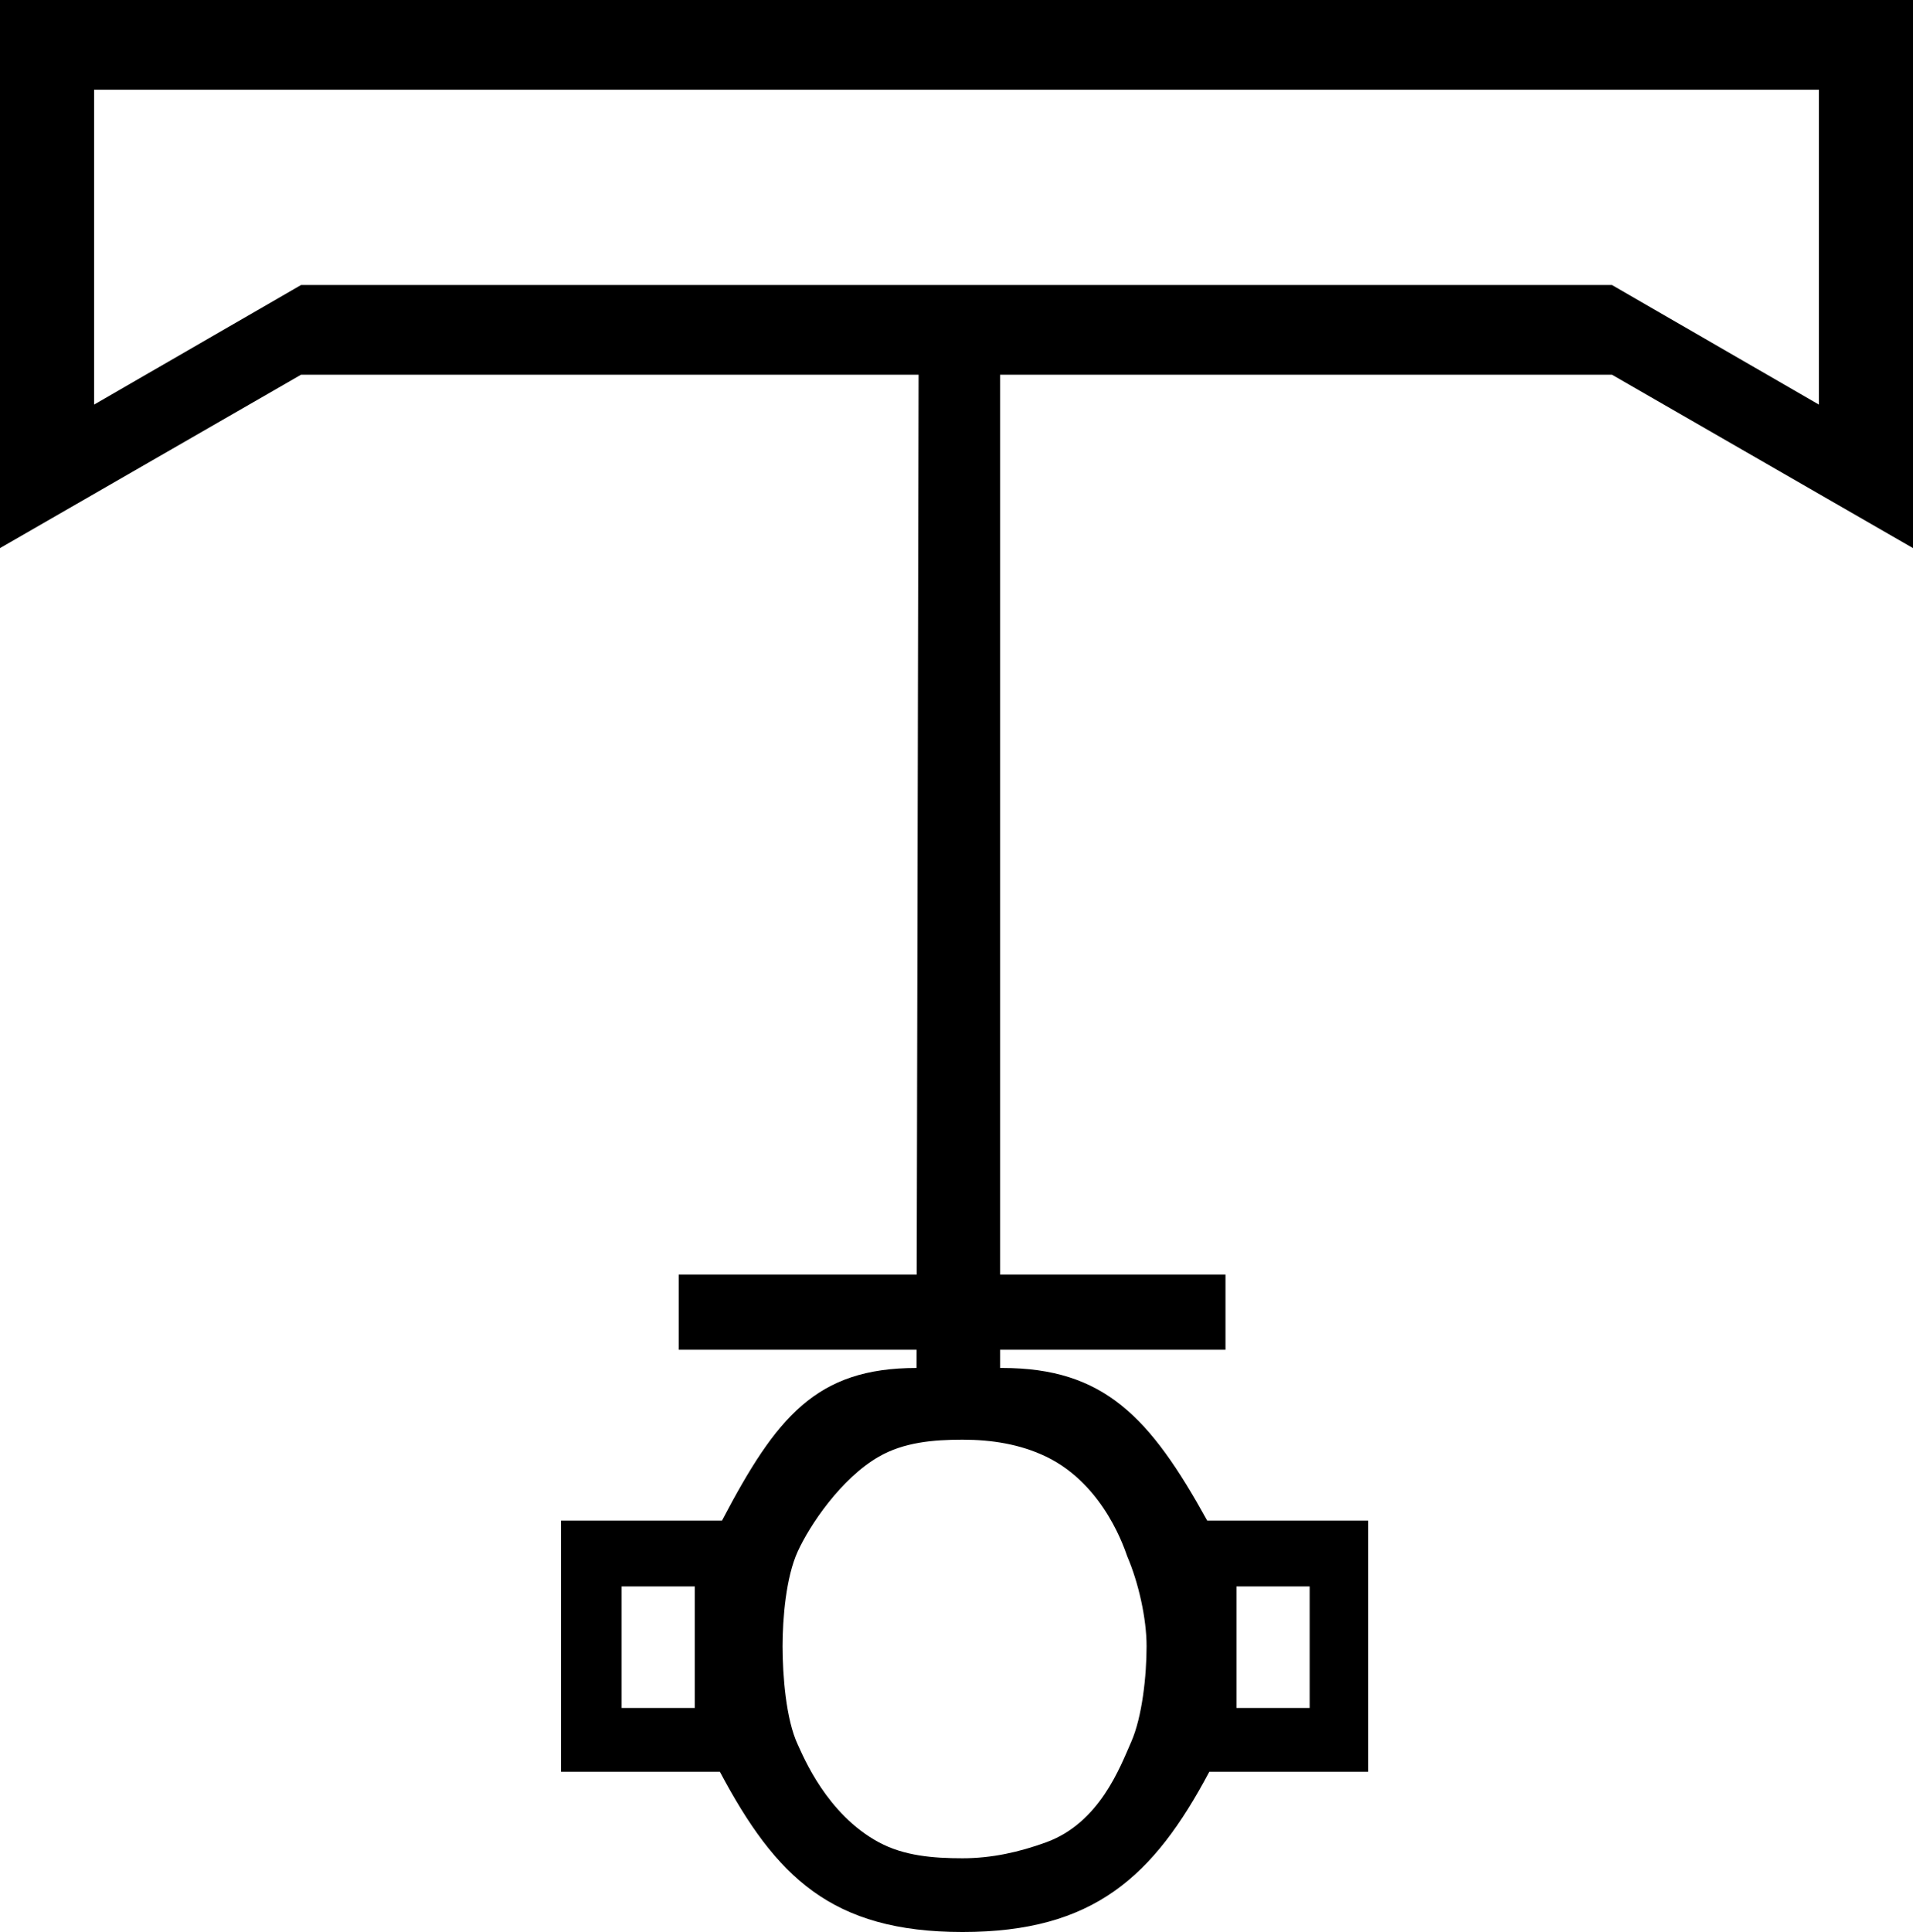 <?xml version="1.0" encoding="UTF-8" standalone="no"?>
<svg
   width="1783.459"
   height="1800.584"
   id="svg2"
   version="1.0"
   xmlns="http://www.w3.org/2000/svg"
   xmlns:svg="http://www.w3.org/2000/svg"
   xmlns:rdf="http://www.w3.org/1999/02/22-rdf-syntax-ns#"
   xmlns:cc="http://creativecommons.org/ns#"
   xmlns:dc="http://purl.org/dc/elements/1.1/">
  <defs
     id="defs7" />
  <path
     id="path2442"
     style="fill:#000000;stroke:none"
     d="M 0,0 V 510.814 L 280.676,349.211 h 575.719 l -1.766,838.711 H 632.797 v 70 h 221.684 l -0.035,16.986 c -93.558,0 -130.688,45.705 -181.365,142.295 H 522.996 v 234.045 h 148.135 c 51.977,97.828 104.05,149.336 226.195,149.336 122.146,0 178.107,-51.508 230.084,-149.336 h 148.133 v -234.045 h -150.082 c -53.276,-96.59 -96.244,-142.295 -191.102,-142.295 h -1.949 v -16.986 H 1142.498 v -70 H 932.41 V 349.211 H 1502.783 L 1783.459,510.814 V 0 Z M 87.711,83.588 H 1695.748 V 377.074 L 1502.783,265.623 H 280.676 L 87.711,377.074 Z M 897.326,1341.779 c 27.288,0 53.777,4.157 77.965,15.789 55.584,26.732 74.305,89.901 75.652,93.031 10.395,24.148 17.992,57.62 17.992,83.625 0,27.243 -3.999,65.825 -14.395,89.353 -10.317,23.351 -29.384,75.274 -79.25,93.418 -24.999,9.096 -50.677,14.859 -77.965,14.859 -27.288,0 -54.545,-2.241 -77.965,-14.859 -48.624,-26.197 -70.408,-79.985 -75.588,-91.019 -11.045,-23.528 -14.168,-64.509 -14.168,-91.752 0,-26.005 3.123,-64.276 14.168,-88.424 11.225,-24.541 40.374,-67.975 75.588,-88.232 23.264,-13.383 50.677,-15.789 77.965,-15.789 z M 579.521,1478.5 h 68.219 v 113.309 h -68.219 z m 573.227,0 h 68.219 v 113.309 h -68.219 z" />
</svg>
